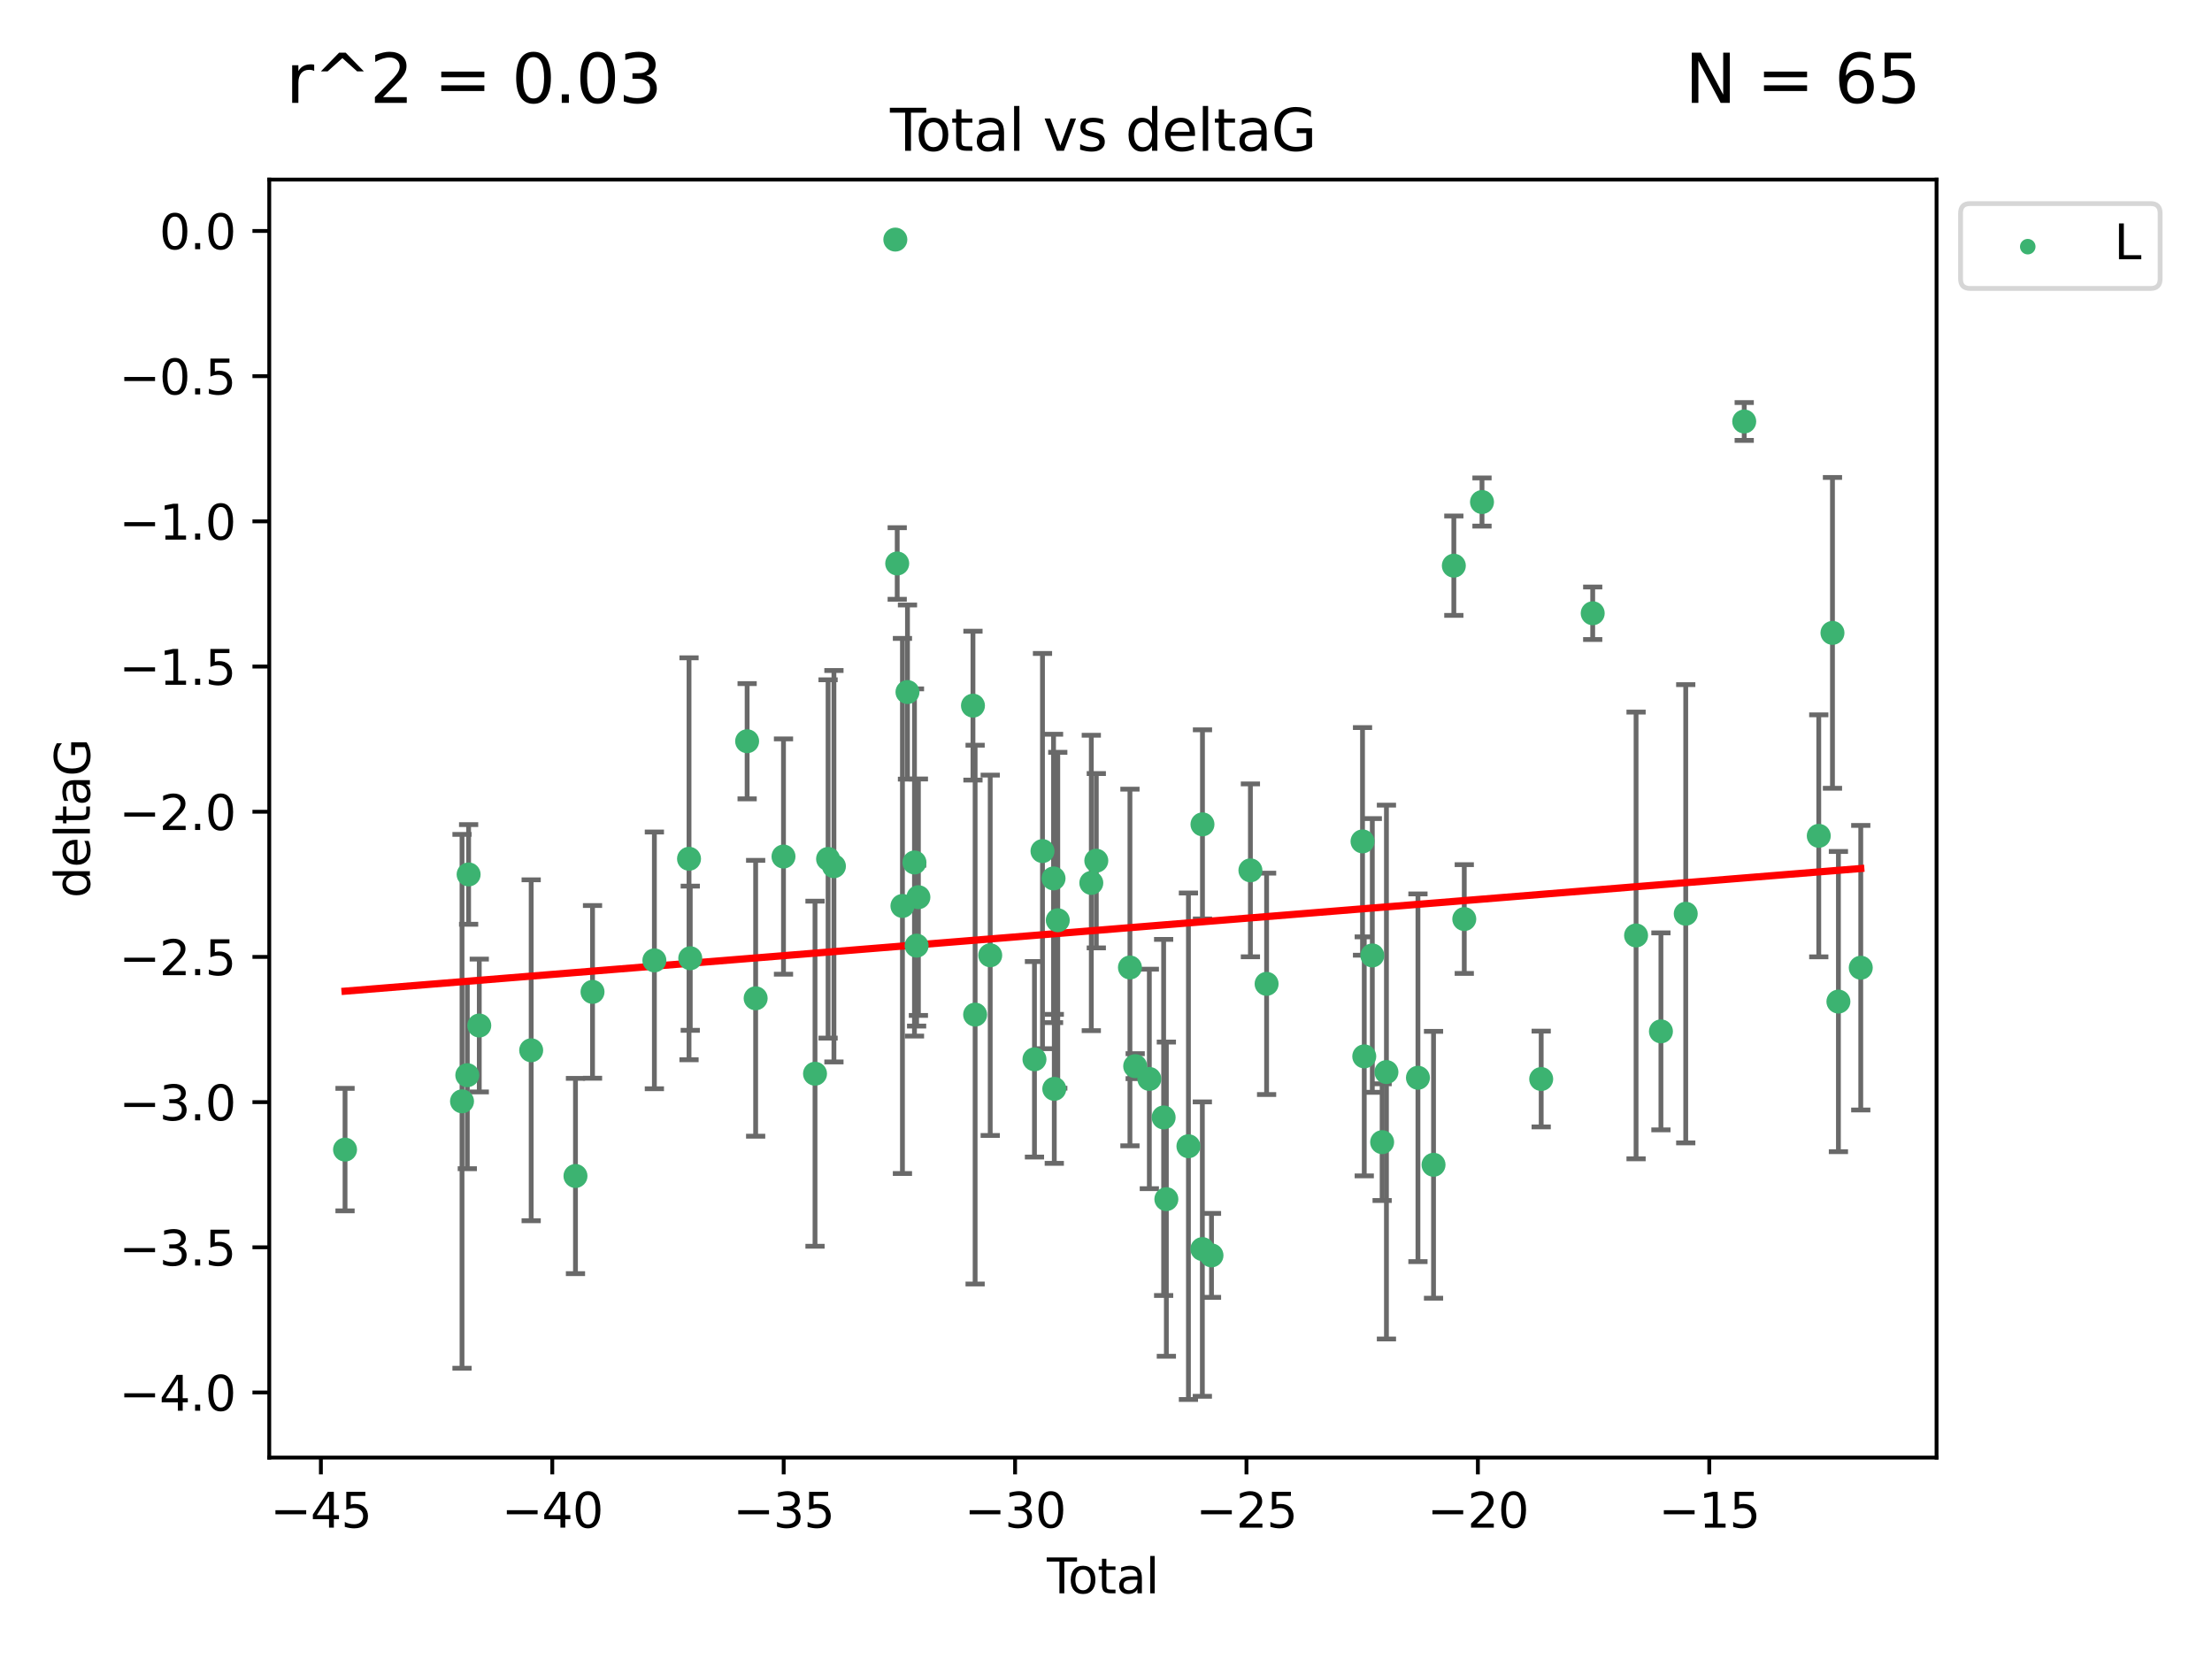 <?xml version="1.0" encoding="utf-8" standalone="no"?>
<!DOCTYPE svg PUBLIC "-//W3C//DTD SVG 1.1//EN"
  "http://www.w3.org/Graphics/SVG/1.1/DTD/svg11.dtd">
<svg xmlns:xlink="http://www.w3.org/1999/xlink" width="460.8pt" height="345.6pt" viewBox="0 0 460.8 345.6" xmlns="http://www.w3.org/2000/svg" version="1.1">
 <defs>
  <style type="text/css">*{stroke-linejoin: round; stroke-linecap: butt}</style>
 </defs>
 <g id="figure_1">
  <g id="patch_1">
   <path d="M 0 345.6 
L 460.8 345.6 
L 460.8 0 
L 0 0 
z
" style="fill: #ffffff"/>
  </g>
  <g id="axes_1">
   <g id="patch_2">
    <path d="M 56.09 303.64 
L 403.42 303.64 
L 403.42 37.411 
L 56.09 37.411 
z
" style="fill: #ffffff"/>
   </g>
   <g id="PathCollection_1">
    <defs>
     <path id="m67e3766a4f" d="M 0 1.118 
C 0.297 1.118 0.581 1 0.791 0.791 
C 1 0.581 1.118 0.297 1.118 0 
C 1.118 -0.297 1 -0.581 0.791 -0.791 
C 0.581 -1 0.297 -1.118 0 -1.118 
C -0.297 -1.118 -0.581 -1 -0.791 -0.791 
C -1 -0.581 -1.118 -0.297 -1.118 0 
C -1.118 0.297 -1 0.581 -0.791 0.791 
C -0.581 1 -0.297 1.118 0 1.118 
z
" style="stroke: #3cb371"/>
    </defs>
    <g clip-path="url(#p643084453b)">
     <use xlink:href="#m67e3766a4f" x="71.878" y="239.484" style="fill: #3cb371; stroke: #3cb371"/>
     <use xlink:href="#m67e3766a4f" x="96.247" y="229.424" style="fill: #3cb371; stroke: #3cb371"/>
     <use xlink:href="#m67e3766a4f" x="97.348" y="223.979" style="fill: #3cb371; stroke: #3cb371"/>
     <use xlink:href="#m67e3766a4f" x="97.622" y="182.16" style="fill: #3cb371; stroke: #3cb371"/>
     <use xlink:href="#m67e3766a4f" x="99.842" y="213.633" style="fill: #3cb371; stroke: #3cb371"/>
     <use xlink:href="#m67e3766a4f" x="110.654" y="218.792" style="fill: #3cb371; stroke: #3cb371"/>
     <use xlink:href="#m67e3766a4f" x="119.882" y="244.981" style="fill: #3cb371; stroke: #3cb371"/>
     <use xlink:href="#m67e3766a4f" x="123.434" y="206.625" style="fill: #3cb371; stroke: #3cb371"/>
     <use xlink:href="#m67e3766a4f" x="136.319" y="200.065" style="fill: #3cb371; stroke: #3cb371"/>
     <use xlink:href="#m67e3766a4f" x="143.536" y="178.9" style="fill: #3cb371; stroke: #3cb371"/>
     <use xlink:href="#m67e3766a4f" x="143.793" y="199.618" style="fill: #3cb371; stroke: #3cb371"/>
     <use xlink:href="#m67e3766a4f" x="155.641" y="154.41" style="fill: #3cb371; stroke: #3cb371"/>
     <use xlink:href="#m67e3766a4f" x="157.416" y="207.962" style="fill: #3cb371; stroke: #3cb371"/>
     <use xlink:href="#m67e3766a4f" x="163.217" y="178.432" style="fill: #3cb371; stroke: #3cb371"/>
     <use xlink:href="#m67e3766a4f" x="169.783" y="223.674" style="fill: #3cb371; stroke: #3cb371"/>
     <use xlink:href="#m67e3766a4f" x="172.504" y="178.935" style="fill: #3cb371; stroke: #3cb371"/>
     <use xlink:href="#m67e3766a4f" x="173.723" y="180.449" style="fill: #3cb371; stroke: #3cb371"/>
     <use xlink:href="#m67e3766a4f" x="186.514" y="49.912" style="fill: #3cb371; stroke: #3cb371"/>
     <use xlink:href="#m67e3766a4f" x="186.906" y="117.385" style="fill: #3cb371; stroke: #3cb371"/>
     <use xlink:href="#m67e3766a4f" x="187.995" y="188.728" style="fill: #3cb371; stroke: #3cb371"/>
     <use xlink:href="#m67e3766a4f" x="189.045" y="144.166" style="fill: #3cb371; stroke: #3cb371"/>
     <use xlink:href="#m67e3766a4f" x="190.502" y="179.668" style="fill: #3cb371; stroke: #3cb371"/>
     <use xlink:href="#m67e3766a4f" x="190.946" y="196.996" style="fill: #3cb371; stroke: #3cb371"/>
     <use xlink:href="#m67e3766a4f" x="191.319" y="186.904" style="fill: #3cb371; stroke: #3cb371"/>
     <use xlink:href="#m67e3766a4f" x="202.686" y="146.998" style="fill: #3cb371; stroke: #3cb371"/>
     <use xlink:href="#m67e3766a4f" x="203.137" y="211.361" style="fill: #3cb371; stroke: #3cb371"/>
     <use xlink:href="#m67e3766a4f" x="206.281" y="199.004" style="fill: #3cb371; stroke: #3cb371"/>
     <use xlink:href="#m67e3766a4f" x="215.498" y="220.671" style="fill: #3cb371; stroke: #3cb371"/>
     <use xlink:href="#m67e3766a4f" x="217.17" y="177.294" style="fill: #3cb371; stroke: #3cb371"/>
     <use xlink:href="#m67e3766a4f" x="219.473" y="182.993" style="fill: #3cb371; stroke: #3cb371"/>
     <use xlink:href="#m67e3766a4f" x="219.627" y="226.828" style="fill: #3cb371; stroke: #3cb371"/>
     <use xlink:href="#m67e3766a4f" x="220.353" y="191.708" style="fill: #3cb371; stroke: #3cb371"/>
     <use xlink:href="#m67e3766a4f" x="227.339" y="183.93" style="fill: #3cb371; stroke: #3cb371"/>
     <use xlink:href="#m67e3766a4f" x="228.38" y="179.302" style="fill: #3cb371; stroke: #3cb371"/>
     <use xlink:href="#m67e3766a4f" x="235.387" y="201.543" style="fill: #3cb371; stroke: #3cb371"/>
     <use xlink:href="#m67e3766a4f" x="236.48" y="222.099" style="fill: #3cb371; stroke: #3cb371"/>
     <use xlink:href="#m67e3766a4f" x="239.428" y="224.762" style="fill: #3cb371; stroke: #3cb371"/>
     <use xlink:href="#m67e3766a4f" x="242.407" y="232.784" style="fill: #3cb371; stroke: #3cb371"/>
     <use xlink:href="#m67e3766a4f" x="242.974" y="249.805" style="fill: #3cb371; stroke: #3cb371"/>
     <use xlink:href="#m67e3766a4f" x="247.572" y="238.783" style="fill: #3cb371; stroke: #3cb371"/>
     <use xlink:href="#m67e3766a4f" x="250.472" y="260.207" style="fill: #3cb371; stroke: #3cb371"/>
     <use xlink:href="#m67e3766a4f" x="250.497" y="171.728" style="fill: #3cb371; stroke: #3cb371"/>
     <use xlink:href="#m67e3766a4f" x="252.377" y="261.519" style="fill: #3cb371; stroke: #3cb371"/>
     <use xlink:href="#m67e3766a4f" x="260.483" y="181.31" style="fill: #3cb371; stroke: #3cb371"/>
     <use xlink:href="#m67e3766a4f" x="263.856" y="204.954" style="fill: #3cb371; stroke: #3cb371"/>
     <use xlink:href="#m67e3766a4f" x="283.838" y="175.276" style="fill: #3cb371; stroke: #3cb371"/>
     <use xlink:href="#m67e3766a4f" x="284.2" y="220.06" style="fill: #3cb371; stroke: #3cb371"/>
     <use xlink:href="#m67e3766a4f" x="285.877" y="199.035" style="fill: #3cb371; stroke: #3cb371"/>
     <use xlink:href="#m67e3766a4f" x="287.924" y="237.931" style="fill: #3cb371; stroke: #3cb371"/>
     <use xlink:href="#m67e3766a4f" x="288.82" y="223.329" style="fill: #3cb371; stroke: #3cb371"/>
     <use xlink:href="#m67e3766a4f" x="295.384" y="224.516" style="fill: #3cb371; stroke: #3cb371"/>
     <use xlink:href="#m67e3766a4f" x="298.631" y="242.644" style="fill: #3cb371; stroke: #3cb371"/>
     <use xlink:href="#m67e3766a4f" x="302.86" y="117.842" style="fill: #3cb371; stroke: #3cb371"/>
     <use xlink:href="#m67e3766a4f" x="305.036" y="191.454" style="fill: #3cb371; stroke: #3cb371"/>
     <use xlink:href="#m67e3766a4f" x="308.728" y="104.582" style="fill: #3cb371; stroke: #3cb371"/>
     <use xlink:href="#m67e3766a4f" x="321.059" y="224.779" style="fill: #3cb371; stroke: #3cb371"/>
     <use xlink:href="#m67e3766a4f" x="331.79" y="127.752" style="fill: #3cb371; stroke: #3cb371"/>
     <use xlink:href="#m67e3766a4f" x="340.824" y="194.872" style="fill: #3cb371; stroke: #3cb371"/>
     <use xlink:href="#m67e3766a4f" x="346.002" y="214.854" style="fill: #3cb371; stroke: #3cb371"/>
     <use xlink:href="#m67e3766a4f" x="351.17" y="190.351" style="fill: #3cb371; stroke: #3cb371"/>
     <use xlink:href="#m67e3766a4f" x="363.353" y="87.801" style="fill: #3cb371; stroke: #3cb371"/>
     <use xlink:href="#m67e3766a4f" x="378.883" y="174.12" style="fill: #3cb371; stroke: #3cb371"/>
     <use xlink:href="#m67e3766a4f" x="381.737" y="131.841" style="fill: #3cb371; stroke: #3cb371"/>
     <use xlink:href="#m67e3766a4f" x="382.976" y="208.647" style="fill: #3cb371; stroke: #3cb371"/>
     <use xlink:href="#m67e3766a4f" x="387.632" y="201.593" style="fill: #3cb371; stroke: #3cb371"/>
    </g>
   </g>
   <g id="matplotlib.axis_1">
    <g id="xtick_1">
     <g id="line2d_1">
      <defs>
       <path id="mce9cad5f31" d="M 0 0 
L 0 3.5 
" style="stroke: #000000; stroke-width: 0.8"/>
      </defs>
      <g>
       <use xlink:href="#mce9cad5f31" x="66.847" y="303.64" style="stroke: #000000; stroke-width: 0.8"/>
      </g>
     </g>
     <g id="text_1">
      <!-- −45 -->
      <g transform="translate(56.295 318.238)scale(0.1 -0.1)">
       <defs>
        <path id="DejaVuSans-2212" d="M 678 2272 
L 4684 2272 
L 4684 1741 
L 678 1741 
L 678 2272 
z
" transform="scale(0.016)"/>
        <path id="DejaVuSans-34" d="M 2419 4116 
L 825 1625 
L 2419 1625 
L 2419 4116 
z
M 2253 4666 
L 3047 4666 
L 3047 1625 
L 3713 1625 
L 3713 1100 
L 3047 1100 
L 3047 0 
L 2419 0 
L 2419 1100 
L 313 1100 
L 313 1709 
L 2253 4666 
z
" transform="scale(0.016)"/>
        <path id="DejaVuSans-35" d="M 691 4666 
L 3169 4666 
L 3169 4134 
L 1269 4134 
L 1269 2991 
Q 1406 3038 1543 3061 
Q 1681 3084 1819 3084 
Q 2600 3084 3056 2656 
Q 3513 2228 3513 1497 
Q 3513 744 3044 326 
Q 2575 -91 1722 -91 
Q 1428 -91 1123 -41 
Q 819 9 494 109 
L 494 744 
Q 775 591 1075 516 
Q 1375 441 1709 441 
Q 2250 441 2565 725 
Q 2881 1009 2881 1497 
Q 2881 1984 2565 2268 
Q 2250 2553 1709 2553 
Q 1456 2553 1204 2497 
Q 953 2441 691 2322 
L 691 4666 
z
" transform="scale(0.016)"/>
       </defs>
       <use xlink:href="#DejaVuSans-2212"/>
       <use xlink:href="#DejaVuSans-34" x="83.789"/>
       <use xlink:href="#DejaVuSans-35" x="147.412"/>
      </g>
     </g>
    </g>
    <g id="xtick_2">
     <g id="line2d_2">
      <g>
       <use xlink:href="#mce9cad5f31" x="115.052" y="303.64" style="stroke: #000000; stroke-width: 0.8"/>
      </g>
     </g>
     <g id="text_2">
      <!-- −40 -->
      <g transform="translate(104.499 318.238)scale(0.1 -0.1)">
       <defs>
        <path id="DejaVuSans-30" d="M 2034 4250 
Q 1547 4250 1301 3770 
Q 1056 3291 1056 2328 
Q 1056 1369 1301 889 
Q 1547 409 2034 409 
Q 2525 409 2770 889 
Q 3016 1369 3016 2328 
Q 3016 3291 2770 3770 
Q 2525 4250 2034 4250 
z
M 2034 4750 
Q 2819 4750 3233 4129 
Q 3647 3509 3647 2328 
Q 3647 1150 3233 529 
Q 2819 -91 2034 -91 
Q 1250 -91 836 529 
Q 422 1150 422 2328 
Q 422 3509 836 4129 
Q 1250 4750 2034 4750 
z
" transform="scale(0.016)"/>
       </defs>
       <use xlink:href="#DejaVuSans-2212"/>
       <use xlink:href="#DejaVuSans-34" x="83.789"/>
       <use xlink:href="#DejaVuSans-30" x="147.412"/>
      </g>
     </g>
    </g>
    <g id="xtick_3">
     <g id="line2d_3">
      <g>
       <use xlink:href="#mce9cad5f31" x="163.256" y="303.64" style="stroke: #000000; stroke-width: 0.8"/>
      </g>
     </g>
     <g id="text_3">
      <!-- −35 -->
      <g transform="translate(152.704 318.238)scale(0.1 -0.1)">
       <defs>
        <path id="DejaVuSans-33" d="M 2597 2516 
Q 3050 2419 3304 2112 
Q 3559 1806 3559 1356 
Q 3559 666 3084 287 
Q 2609 -91 1734 -91 
Q 1441 -91 1130 -33 
Q 819 25 488 141 
L 488 750 
Q 750 597 1062 519 
Q 1375 441 1716 441 
Q 2309 441 2620 675 
Q 2931 909 2931 1356 
Q 2931 1769 2642 2001 
Q 2353 2234 1838 2234 
L 1294 2234 
L 1294 2753 
L 1863 2753 
Q 2328 2753 2575 2939 
Q 2822 3125 2822 3475 
Q 2822 3834 2567 4026 
Q 2313 4219 1838 4219 
Q 1578 4219 1281 4162 
Q 984 4106 628 3988 
L 628 4550 
Q 988 4650 1302 4700 
Q 1616 4750 1894 4750 
Q 2613 4750 3031 4423 
Q 3450 4097 3450 3541 
Q 3450 3153 3228 2886 
Q 3006 2619 2597 2516 
z
" transform="scale(0.016)"/>
       </defs>
       <use xlink:href="#DejaVuSans-2212"/>
       <use xlink:href="#DejaVuSans-33" x="83.789"/>
       <use xlink:href="#DejaVuSans-35" x="147.412"/>
      </g>
     </g>
    </g>
    <g id="xtick_4">
     <g id="line2d_4">
      <g>
       <use xlink:href="#mce9cad5f31" x="211.461" y="303.64" style="stroke: #000000; stroke-width: 0.8"/>
      </g>
     </g>
     <g id="text_4">
      <!-- −30 -->
      <g transform="translate(200.909 318.238)scale(0.1 -0.1)">
       <use xlink:href="#DejaVuSans-2212"/>
       <use xlink:href="#DejaVuSans-33" x="83.789"/>
       <use xlink:href="#DejaVuSans-30" x="147.412"/>
      </g>
     </g>
    </g>
    <g id="xtick_5">
     <g id="line2d_5">
      <g>
       <use xlink:href="#mce9cad5f31" x="259.665" y="303.64" style="stroke: #000000; stroke-width: 0.8"/>
      </g>
     </g>
     <g id="text_5">
      <!-- −25 -->
      <g transform="translate(249.113 318.238)scale(0.1 -0.1)">
       <defs>
        <path id="DejaVuSans-32" d="M 1228 531 
L 3431 531 
L 3431 0 
L 469 0 
L 469 531 
Q 828 903 1448 1529 
Q 2069 2156 2228 2338 
Q 2531 2678 2651 2914 
Q 2772 3150 2772 3378 
Q 2772 3750 2511 3984 
Q 2250 4219 1831 4219 
Q 1534 4219 1204 4116 
Q 875 4013 500 3803 
L 500 4441 
Q 881 4594 1212 4672 
Q 1544 4750 1819 4750 
Q 2544 4750 2975 4387 
Q 3406 4025 3406 3419 
Q 3406 3131 3298 2873 
Q 3191 2616 2906 2266 
Q 2828 2175 2409 1742 
Q 1991 1309 1228 531 
z
" transform="scale(0.016)"/>
       </defs>
       <use xlink:href="#DejaVuSans-2212"/>
       <use xlink:href="#DejaVuSans-32" x="83.789"/>
       <use xlink:href="#DejaVuSans-35" x="147.412"/>
      </g>
     </g>
    </g>
    <g id="xtick_6">
     <g id="line2d_6">
      <g>
       <use xlink:href="#mce9cad5f31" x="307.87" y="303.64" style="stroke: #000000; stroke-width: 0.8"/>
      </g>
     </g>
     <g id="text_6">
      <!-- −20 -->
      <g transform="translate(297.318 318.238)scale(0.1 -0.1)">
       <use xlink:href="#DejaVuSans-2212"/>
       <use xlink:href="#DejaVuSans-32" x="83.789"/>
       <use xlink:href="#DejaVuSans-30" x="147.412"/>
      </g>
     </g>
    </g>
    <g id="xtick_7">
     <g id="line2d_7">
      <g>
       <use xlink:href="#mce9cad5f31" x="356.075" y="303.64" style="stroke: #000000; stroke-width: 0.8"/>
      </g>
     </g>
     <g id="text_7">
      <!-- −15 -->
      <g transform="translate(345.522 318.238)scale(0.1 -0.1)">
       <defs>
        <path id="DejaVuSans-31" d="M 794 531 
L 1825 531 
L 1825 4091 
L 703 3866 
L 703 4441 
L 1819 4666 
L 2450 4666 
L 2450 531 
L 3481 531 
L 3481 0 
L 794 0 
L 794 531 
z
" transform="scale(0.016)"/>
       </defs>
       <use xlink:href="#DejaVuSans-2212"/>
       <use xlink:href="#DejaVuSans-31" x="83.789"/>
       <use xlink:href="#DejaVuSans-35" x="147.412"/>
      </g>
     </g>
    </g>
    <g id="text_8">
     <!-- Total -->
     <g transform="translate(218.078 331.917)scale(0.1 -0.1)">
      <defs>
       <path id="DejaVuSans-54" d="M -19 4666 
L 3928 4666 
L 3928 4134 
L 2272 4134 
L 2272 0 
L 1638 0 
L 1638 4134 
L -19 4134 
L -19 4666 
z
" transform="scale(0.016)"/>
       <path id="DejaVuSans-6f" d="M 1959 3097 
Q 1497 3097 1228 2736 
Q 959 2375 959 1747 
Q 959 1119 1226 758 
Q 1494 397 1959 397 
Q 2419 397 2687 759 
Q 2956 1122 2956 1747 
Q 2956 2369 2687 2733 
Q 2419 3097 1959 3097 
z
M 1959 3584 
Q 2709 3584 3137 3096 
Q 3566 2609 3566 1747 
Q 3566 888 3137 398 
Q 2709 -91 1959 -91 
Q 1206 -91 779 398 
Q 353 888 353 1747 
Q 353 2609 779 3096 
Q 1206 3584 1959 3584 
z
" transform="scale(0.016)"/>
       <path id="DejaVuSans-74" d="M 1172 4494 
L 1172 3500 
L 2356 3500 
L 2356 3053 
L 1172 3053 
L 1172 1153 
Q 1172 725 1289 603 
Q 1406 481 1766 481 
L 2356 481 
L 2356 0 
L 1766 0 
Q 1100 0 847 248 
Q 594 497 594 1153 
L 594 3053 
L 172 3053 
L 172 3500 
L 594 3500 
L 594 4494 
L 1172 4494 
z
" transform="scale(0.016)"/>
       <path id="DejaVuSans-61" d="M 2194 1759 
Q 1497 1759 1228 1600 
Q 959 1441 959 1056 
Q 959 750 1161 570 
Q 1363 391 1709 391 
Q 2188 391 2477 730 
Q 2766 1069 2766 1631 
L 2766 1759 
L 2194 1759 
z
M 3341 1997 
L 3341 0 
L 2766 0 
L 2766 531 
Q 2569 213 2275 61 
Q 1981 -91 1556 -91 
Q 1019 -91 701 211 
Q 384 513 384 1019 
Q 384 1609 779 1909 
Q 1175 2209 1959 2209 
L 2766 2209 
L 2766 2266 
Q 2766 2663 2505 2880 
Q 2244 3097 1772 3097 
Q 1472 3097 1187 3025 
Q 903 2953 641 2809 
L 641 3341 
Q 956 3463 1253 3523 
Q 1550 3584 1831 3584 
Q 2591 3584 2966 3190 
Q 3341 2797 3341 1997 
z
" transform="scale(0.016)"/>
       <path id="DejaVuSans-6c" d="M 603 4863 
L 1178 4863 
L 1178 0 
L 603 0 
L 603 4863 
z
" transform="scale(0.016)"/>
      </defs>
      <use xlink:href="#DejaVuSans-54"/>
      <use xlink:href="#DejaVuSans-6f" x="44.084"/>
      <use xlink:href="#DejaVuSans-74" x="105.266"/>
      <use xlink:href="#DejaVuSans-61" x="144.475"/>
      <use xlink:href="#DejaVuSans-6c" x="205.754"/>
     </g>
    </g>
   </g>
   <g id="matplotlib.axis_2">
    <g id="ytick_1">
     <g id="line2d_8">
      <defs>
       <path id="mab9d60146d" d="M 0 0 
L -3.5 0 
" style="stroke: #000000; stroke-width: 0.8"/>
      </defs>
      <g>
       <use xlink:href="#mab9d60146d" x="56.09" y="290.081" style="stroke: #000000; stroke-width: 0.8"/>
      </g>
     </g>
     <g id="text_9">
      <!-- −4.0 -->
      <g transform="translate(24.807 293.88)scale(0.1 -0.1)">
       <defs>
        <path id="DejaVuSans-2e" d="M 684 794 
L 1344 794 
L 1344 0 
L 684 0 
L 684 794 
z
" transform="scale(0.016)"/>
       </defs>
       <use xlink:href="#DejaVuSans-2212"/>
       <use xlink:href="#DejaVuSans-34" x="83.789"/>
       <use xlink:href="#DejaVuSans-2e" x="147.412"/>
       <use xlink:href="#DejaVuSans-30" x="179.199"/>
      </g>
     </g>
    </g>
    <g id="ytick_2">
     <g id="line2d_9">
      <g>
       <use xlink:href="#mab9d60146d" x="56.09" y="259.836" style="stroke: #000000; stroke-width: 0.8"/>
      </g>
     </g>
     <g id="text_10">
      <!-- −3.5 -->
      <g transform="translate(24.807 263.635)scale(0.1 -0.1)">
       <use xlink:href="#DejaVuSans-2212"/>
       <use xlink:href="#DejaVuSans-33" x="83.789"/>
       <use xlink:href="#DejaVuSans-2e" x="147.412"/>
       <use xlink:href="#DejaVuSans-35" x="179.199"/>
      </g>
     </g>
    </g>
    <g id="ytick_3">
     <g id="line2d_10">
      <g>
       <use xlink:href="#mab9d60146d" x="56.09" y="229.59" style="stroke: #000000; stroke-width: 0.8"/>
      </g>
     </g>
     <g id="text_11">
      <!-- −3.0 -->
      <g transform="translate(24.807 233.389)scale(0.1 -0.1)">
       <use xlink:href="#DejaVuSans-2212"/>
       <use xlink:href="#DejaVuSans-33" x="83.789"/>
       <use xlink:href="#DejaVuSans-2e" x="147.412"/>
       <use xlink:href="#DejaVuSans-30" x="179.199"/>
      </g>
     </g>
    </g>
    <g id="ytick_4">
     <g id="line2d_11">
      <g>
       <use xlink:href="#mab9d60146d" x="56.09" y="199.345" style="stroke: #000000; stroke-width: 0.8"/>
      </g>
     </g>
     <g id="text_12">
      <!-- −2.5 -->
      <g transform="translate(24.807 203.144)scale(0.1 -0.1)">
       <use xlink:href="#DejaVuSans-2212"/>
       <use xlink:href="#DejaVuSans-32" x="83.789"/>
       <use xlink:href="#DejaVuSans-2e" x="147.412"/>
       <use xlink:href="#DejaVuSans-35" x="179.199"/>
      </g>
     </g>
    </g>
    <g id="ytick_5">
     <g id="line2d_12">
      <g>
       <use xlink:href="#mab9d60146d" x="56.09" y="169.099" style="stroke: #000000; stroke-width: 0.8"/>
      </g>
     </g>
     <g id="text_13">
      <!-- −2.0 -->
      <g transform="translate(24.807 172.899)scale(0.1 -0.1)">
       <use xlink:href="#DejaVuSans-2212"/>
       <use xlink:href="#DejaVuSans-32" x="83.789"/>
       <use xlink:href="#DejaVuSans-2e" x="147.412"/>
       <use xlink:href="#DejaVuSans-30" x="179.199"/>
      </g>
     </g>
    </g>
    <g id="ytick_6">
     <g id="line2d_13">
      <g>
       <use xlink:href="#mab9d60146d" x="56.09" y="138.854" style="stroke: #000000; stroke-width: 0.8"/>
      </g>
     </g>
     <g id="text_14">
      <!-- −1.5 -->
      <g transform="translate(24.807 142.653)scale(0.1 -0.1)">
       <use xlink:href="#DejaVuSans-2212"/>
       <use xlink:href="#DejaVuSans-31" x="83.789"/>
       <use xlink:href="#DejaVuSans-2e" x="147.412"/>
       <use xlink:href="#DejaVuSans-35" x="179.199"/>
      </g>
     </g>
    </g>
    <g id="ytick_7">
     <g id="line2d_14">
      <g>
       <use xlink:href="#mab9d60146d" x="56.09" y="108.608" style="stroke: #000000; stroke-width: 0.8"/>
      </g>
     </g>
     <g id="text_15">
      <!-- −1.0 -->
      <g transform="translate(24.807 112.408)scale(0.1 -0.1)">
       <use xlink:href="#DejaVuSans-2212"/>
       <use xlink:href="#DejaVuSans-31" x="83.789"/>
       <use xlink:href="#DejaVuSans-2e" x="147.412"/>
       <use xlink:href="#DejaVuSans-30" x="179.199"/>
      </g>
     </g>
    </g>
    <g id="ytick_8">
     <g id="line2d_15">
      <g>
       <use xlink:href="#mab9d60146d" x="56.09" y="78.363" style="stroke: #000000; stroke-width: 0.8"/>
      </g>
     </g>
     <g id="text_16">
      <!-- −0.5 -->
      <g transform="translate(24.807 82.162)scale(0.1 -0.1)">
       <use xlink:href="#DejaVuSans-2212"/>
       <use xlink:href="#DejaVuSans-30" x="83.789"/>
       <use xlink:href="#DejaVuSans-2e" x="147.412"/>
       <use xlink:href="#DejaVuSans-35" x="179.199"/>
      </g>
     </g>
    </g>
    <g id="ytick_9">
     <g id="line2d_16">
      <g>
       <use xlink:href="#mab9d60146d" x="56.09" y="48.117" style="stroke: #000000; stroke-width: 0.8"/>
      </g>
     </g>
     <g id="text_17">
      <!-- 0.0 -->
      <g transform="translate(33.187 51.917)scale(0.1 -0.1)">
       <use xlink:href="#DejaVuSans-30"/>
       <use xlink:href="#DejaVuSans-2e" x="63.623"/>
       <use xlink:href="#DejaVuSans-30" x="95.41"/>
      </g>
     </g>
    </g>
    <g id="text_18">
     <!-- deltaG -->
     <g transform="translate(18.727 187.064)rotate(-90)scale(0.1 -0.1)">
      <defs>
       <path id="DejaVuSans-64" d="M 2906 2969 
L 2906 4863 
L 3481 4863 
L 3481 0 
L 2906 0 
L 2906 525 
Q 2725 213 2448 61 
Q 2172 -91 1784 -91 
Q 1150 -91 751 415 
Q 353 922 353 1747 
Q 353 2572 751 3078 
Q 1150 3584 1784 3584 
Q 2172 3584 2448 3432 
Q 2725 3281 2906 2969 
z
M 947 1747 
Q 947 1113 1208 752 
Q 1469 391 1925 391 
Q 2381 391 2643 752 
Q 2906 1113 2906 1747 
Q 2906 2381 2643 2742 
Q 2381 3103 1925 3103 
Q 1469 3103 1208 2742 
Q 947 2381 947 1747 
z
" transform="scale(0.016)"/>
       <path id="DejaVuSans-65" d="M 3597 1894 
L 3597 1613 
L 953 1613 
Q 991 1019 1311 708 
Q 1631 397 2203 397 
Q 2534 397 2845 478 
Q 3156 559 3463 722 
L 3463 178 
Q 3153 47 2828 -22 
Q 2503 -91 2169 -91 
Q 1331 -91 842 396 
Q 353 884 353 1716 
Q 353 2575 817 3079 
Q 1281 3584 2069 3584 
Q 2775 3584 3186 3129 
Q 3597 2675 3597 1894 
z
M 3022 2063 
Q 3016 2534 2758 2815 
Q 2500 3097 2075 3097 
Q 1594 3097 1305 2825 
Q 1016 2553 972 2059 
L 3022 2063 
z
" transform="scale(0.016)"/>
       <path id="DejaVuSans-47" d="M 3809 666 
L 3809 1919 
L 2778 1919 
L 2778 2438 
L 4434 2438 
L 4434 434 
Q 4069 175 3628 42 
Q 3188 -91 2688 -91 
Q 1594 -91 976 548 
Q 359 1188 359 2328 
Q 359 3472 976 4111 
Q 1594 4750 2688 4750 
Q 3144 4750 3555 4637 
Q 3966 4525 4313 4306 
L 4313 3634 
Q 3963 3931 3569 4081 
Q 3175 4231 2741 4231 
Q 1884 4231 1454 3753 
Q 1025 3275 1025 2328 
Q 1025 1384 1454 906 
Q 1884 428 2741 428 
Q 3075 428 3337 486 
Q 3600 544 3809 666 
z
" transform="scale(0.016)"/>
      </defs>
      <use xlink:href="#DejaVuSans-64"/>
      <use xlink:href="#DejaVuSans-65" x="63.477"/>
      <use xlink:href="#DejaVuSans-6c" x="125"/>
      <use xlink:href="#DejaVuSans-74" x="152.783"/>
      <use xlink:href="#DejaVuSans-61" x="191.992"/>
      <use xlink:href="#DejaVuSans-47" x="253.271"/>
     </g>
    </g>
   </g>
   <g id="LineCollection_1">
    <path d="M 71.878 252.241 
L 71.878 226.727 
" clip-path="url(#p643084453b)" style="fill: none; stroke: #696969"/>
    <path d="M 96.247 285.027 
L 96.247 173.821 
" clip-path="url(#p643084453b)" style="fill: none; stroke: #696969"/>
    <path d="M 97.348 243.463 
L 97.348 204.494 
" clip-path="url(#p643084453b)" style="fill: none; stroke: #696969"/>
    <path d="M 97.622 192.542 
L 97.622 171.777 
" clip-path="url(#p643084453b)" style="fill: none; stroke: #696969"/>
    <path d="M 99.842 227.466 
L 99.842 199.799 
" clip-path="url(#p643084453b)" style="fill: none; stroke: #696969"/>
    <path d="M 110.654 254.301 
L 110.654 183.284 
" clip-path="url(#p643084453b)" style="fill: none; stroke: #696969"/>
    <path d="M 119.882 265.324 
L 119.882 224.639 
" clip-path="url(#p643084453b)" style="fill: none; stroke: #696969"/>
    <path d="M 123.434 224.613 
L 123.434 188.637 
" clip-path="url(#p643084453b)" style="fill: none; stroke: #696969"/>
    <path d="M 136.319 226.809 
L 136.319 173.321 
" clip-path="url(#p643084453b)" style="fill: none; stroke: #696969"/>
    <path d="M 143.536 220.764 
L 143.536 137.037 
" clip-path="url(#p643084453b)" style="fill: none; stroke: #696969"/>
    <path d="M 143.793 214.635 
L 143.793 184.6 
" clip-path="url(#p643084453b)" style="fill: none; stroke: #696969"/>
    <path d="M 155.641 166.416 
L 155.641 142.405 
" clip-path="url(#p643084453b)" style="fill: none; stroke: #696969"/>
    <path d="M 157.416 236.693 
L 157.416 179.23 
" clip-path="url(#p643084453b)" style="fill: none; stroke: #696969"/>
    <path d="M 163.217 202.941 
L 163.217 153.922 
" clip-path="url(#p643084453b)" style="fill: none; stroke: #696969"/>
    <path d="M 169.783 259.616 
L 169.783 187.733 
" clip-path="url(#p643084453b)" style="fill: none; stroke: #696969"/>
    <path d="M 172.504 216.256 
L 172.504 141.614 
" clip-path="url(#p643084453b)" style="fill: none; stroke: #696969"/>
    <path d="M 173.723 221.22 
L 173.723 139.678 
" clip-path="url(#p643084453b)" style="fill: none; stroke: #696969"/>
    <path d="M 186.514 50.312 
L 186.514 49.513 
" clip-path="url(#p643084453b)" style="fill: none; stroke: #696969"/>
    <path d="M 186.906 124.843 
L 186.906 109.928 
" clip-path="url(#p643084453b)" style="fill: none; stroke: #696969"/>
    <path d="M 187.995 244.464 
L 187.995 132.992 
" clip-path="url(#p643084453b)" style="fill: none; stroke: #696969"/>
    <path d="M 189.045 162.304 
L 189.045 126.028 
" clip-path="url(#p643084453b)" style="fill: none; stroke: #696969"/>
    <path d="M 190.502 215.831 
L 190.502 143.504 
" clip-path="url(#p643084453b)" style="fill: none; stroke: #696969"/>
    <path d="M 190.946 213.749 
L 190.946 180.244 
" clip-path="url(#p643084453b)" style="fill: none; stroke: #696969"/>
    <path d="M 191.319 211.535 
L 191.319 162.274 
" clip-path="url(#p643084453b)" style="fill: none; stroke: #696969"/>
    <path d="M 202.686 162.504 
L 202.686 131.492 
" clip-path="url(#p643084453b)" style="fill: none; stroke: #696969"/>
    <path d="M 203.137 267.48 
L 203.137 155.242 
" clip-path="url(#p643084453b)" style="fill: none; stroke: #696969"/>
    <path d="M 206.281 236.536 
L 206.281 161.472 
" clip-path="url(#p643084453b)" style="fill: none; stroke: #696969"/>
    <path d="M 215.498 241.037 
L 215.498 200.305 
" clip-path="url(#p643084453b)" style="fill: none; stroke: #696969"/>
    <path d="M 217.17 218.463 
L 217.17 136.125 
" clip-path="url(#p643084453b)" style="fill: none; stroke: #696969"/>
    <path d="M 219.473 213.033 
L 219.473 152.953 
" clip-path="url(#p643084453b)" style="fill: none; stroke: #696969"/>
    <path d="M 219.627 242.342 
L 219.627 211.313 
" clip-path="url(#p643084453b)" style="fill: none; stroke: #696969"/>
    <path d="M 220.353 226.694 
L 220.353 156.723 
" clip-path="url(#p643084453b)" style="fill: none; stroke: #696969"/>
    <path d="M 227.339 214.698 
L 227.339 153.162 
" clip-path="url(#p643084453b)" style="fill: none; stroke: #696969"/>
    <path d="M 228.38 197.46 
L 228.38 161.144 
" clip-path="url(#p643084453b)" style="fill: none; stroke: #696969"/>
    <path d="M 235.387 238.695 
L 235.387 164.391 
" clip-path="url(#p643084453b)" style="fill: none; stroke: #696969"/>
    <path d="M 236.48 224.698 
L 236.48 219.501 
" clip-path="url(#p643084453b)" style="fill: none; stroke: #696969"/>
    <path d="M 239.428 247.624 
L 239.428 201.901 
" clip-path="url(#p643084453b)" style="fill: none; stroke: #696969"/>
    <path d="M 242.407 269.871 
L 242.407 195.696 
" clip-path="url(#p643084453b)" style="fill: none; stroke: #696969"/>
    <path d="M 242.974 282.53 
L 242.974 217.08 
" clip-path="url(#p643084453b)" style="fill: none; stroke: #696969"/>
    <path d="M 247.572 291.539 
L 247.572 186.028 
" clip-path="url(#p643084453b)" style="fill: none; stroke: #696969"/>
    <path d="M 250.472 290.871 
L 250.472 229.543 
" clip-path="url(#p643084453b)" style="fill: none; stroke: #696969"/>
    <path d="M 250.497 191.426 
L 250.497 152.031 
" clip-path="url(#p643084453b)" style="fill: none; stroke: #696969"/>
    <path d="M 252.377 270.263 
L 252.377 252.776 
" clip-path="url(#p643084453b)" style="fill: none; stroke: #696969"/>
    <path d="M 260.483 199.319 
L 260.483 163.301 
" clip-path="url(#p643084453b)" style="fill: none; stroke: #696969"/>
    <path d="M 263.856 228.014 
L 263.856 181.893 
" clip-path="url(#p643084453b)" style="fill: none; stroke: #696969"/>
    <path d="M 283.838 198.987 
L 283.838 151.565 
" clip-path="url(#p643084453b)" style="fill: none; stroke: #696969"/>
    <path d="M 284.2 244.956 
L 284.2 195.165 
" clip-path="url(#p643084453b)" style="fill: none; stroke: #696969"/>
    <path d="M 285.877 227.547 
L 285.877 170.524 
" clip-path="url(#p643084453b)" style="fill: none; stroke: #696969"/>
    <path d="M 287.924 250.086 
L 287.924 225.777 
" clip-path="url(#p643084453b)" style="fill: none; stroke: #696969"/>
    <path d="M 288.82 278.929 
L 288.82 167.728 
" clip-path="url(#p643084453b)" style="fill: none; stroke: #696969"/>
    <path d="M 295.384 262.816 
L 295.384 186.215 
" clip-path="url(#p643084453b)" style="fill: none; stroke: #696969"/>
    <path d="M 298.631 270.442 
L 298.631 214.847 
" clip-path="url(#p643084453b)" style="fill: none; stroke: #696969"/>
    <path d="M 302.86 128.198 
L 302.86 107.487 
" clip-path="url(#p643084453b)" style="fill: none; stroke: #696969"/>
    <path d="M 305.036 202.781 
L 305.036 180.126 
" clip-path="url(#p643084453b)" style="fill: none; stroke: #696969"/>
    <path d="M 308.728 109.597 
L 308.728 99.567 
" clip-path="url(#p643084453b)" style="fill: none; stroke: #696969"/>
    <path d="M 321.059 234.753 
L 321.059 214.804 
" clip-path="url(#p643084453b)" style="fill: none; stroke: #696969"/>
    <path d="M 331.79 133.223 
L 331.79 122.281 
" clip-path="url(#p643084453b)" style="fill: none; stroke: #696969"/>
    <path d="M 340.824 241.405 
L 340.824 148.339 
" clip-path="url(#p643084453b)" style="fill: none; stroke: #696969"/>
    <path d="M 346.002 235.371 
L 346.002 194.336 
" clip-path="url(#p643084453b)" style="fill: none; stroke: #696969"/>
    <path d="M 351.17 238.085 
L 351.17 142.617 
" clip-path="url(#p643084453b)" style="fill: none; stroke: #696969"/>
    <path d="M 363.353 91.743 
L 363.353 83.86 
" clip-path="url(#p643084453b)" style="fill: none; stroke: #696969"/>
    <path d="M 378.883 199.33 
L 378.883 148.909 
" clip-path="url(#p643084453b)" style="fill: none; stroke: #696969"/>
    <path d="M 381.737 164.215 
L 381.737 99.466 
" clip-path="url(#p643084453b)" style="fill: none; stroke: #696969"/>
    <path d="M 382.976 239.917 
L 382.976 177.378 
" clip-path="url(#p643084453b)" style="fill: none; stroke: #696969"/>
    <path d="M 387.632 231.232 
L 387.632 171.954 
" clip-path="url(#p643084453b)" style="fill: none; stroke: #696969"/>
   </g>
   <g id="line2d_17">
    <defs>
     <path id="mec67b09a8a" d="M 2 0 
L -2 -0 
" style="stroke: #696969"/>
    </defs>
    <g clip-path="url(#p643084453b)">
     <use xlink:href="#mec67b09a8a" x="71.878" y="252.241" style="fill: #696969; stroke: #696969"/>
     <use xlink:href="#mec67b09a8a" x="96.247" y="285.027" style="fill: #696969; stroke: #696969"/>
     <use xlink:href="#mec67b09a8a" x="97.348" y="243.463" style="fill: #696969; stroke: #696969"/>
     <use xlink:href="#mec67b09a8a" x="97.622" y="192.542" style="fill: #696969; stroke: #696969"/>
     <use xlink:href="#mec67b09a8a" x="99.842" y="227.466" style="fill: #696969; stroke: #696969"/>
     <use xlink:href="#mec67b09a8a" x="110.654" y="254.301" style="fill: #696969; stroke: #696969"/>
     <use xlink:href="#mec67b09a8a" x="119.882" y="265.324" style="fill: #696969; stroke: #696969"/>
     <use xlink:href="#mec67b09a8a" x="123.434" y="224.613" style="fill: #696969; stroke: #696969"/>
     <use xlink:href="#mec67b09a8a" x="136.319" y="226.809" style="fill: #696969; stroke: #696969"/>
     <use xlink:href="#mec67b09a8a" x="143.536" y="220.764" style="fill: #696969; stroke: #696969"/>
     <use xlink:href="#mec67b09a8a" x="143.793" y="214.635" style="fill: #696969; stroke: #696969"/>
     <use xlink:href="#mec67b09a8a" x="155.641" y="166.416" style="fill: #696969; stroke: #696969"/>
     <use xlink:href="#mec67b09a8a" x="157.416" y="236.693" style="fill: #696969; stroke: #696969"/>
     <use xlink:href="#mec67b09a8a" x="163.217" y="202.941" style="fill: #696969; stroke: #696969"/>
     <use xlink:href="#mec67b09a8a" x="169.783" y="259.616" style="fill: #696969; stroke: #696969"/>
     <use xlink:href="#mec67b09a8a" x="172.504" y="216.256" style="fill: #696969; stroke: #696969"/>
     <use xlink:href="#mec67b09a8a" x="173.723" y="221.22" style="fill: #696969; stroke: #696969"/>
     <use xlink:href="#mec67b09a8a" x="186.514" y="50.312" style="fill: #696969; stroke: #696969"/>
     <use xlink:href="#mec67b09a8a" x="186.906" y="124.843" style="fill: #696969; stroke: #696969"/>
     <use xlink:href="#mec67b09a8a" x="187.995" y="244.464" style="fill: #696969; stroke: #696969"/>
     <use xlink:href="#mec67b09a8a" x="189.045" y="162.304" style="fill: #696969; stroke: #696969"/>
     <use xlink:href="#mec67b09a8a" x="190.502" y="215.831" style="fill: #696969; stroke: #696969"/>
     <use xlink:href="#mec67b09a8a" x="190.946" y="213.749" style="fill: #696969; stroke: #696969"/>
     <use xlink:href="#mec67b09a8a" x="191.319" y="211.535" style="fill: #696969; stroke: #696969"/>
     <use xlink:href="#mec67b09a8a" x="202.686" y="162.504" style="fill: #696969; stroke: #696969"/>
     <use xlink:href="#mec67b09a8a" x="203.137" y="267.48" style="fill: #696969; stroke: #696969"/>
     <use xlink:href="#mec67b09a8a" x="206.281" y="236.536" style="fill: #696969; stroke: #696969"/>
     <use xlink:href="#mec67b09a8a" x="215.498" y="241.037" style="fill: #696969; stroke: #696969"/>
     <use xlink:href="#mec67b09a8a" x="217.17" y="218.463" style="fill: #696969; stroke: #696969"/>
     <use xlink:href="#mec67b09a8a" x="219.473" y="213.033" style="fill: #696969; stroke: #696969"/>
     <use xlink:href="#mec67b09a8a" x="219.627" y="242.342" style="fill: #696969; stroke: #696969"/>
     <use xlink:href="#mec67b09a8a" x="220.353" y="226.694" style="fill: #696969; stroke: #696969"/>
     <use xlink:href="#mec67b09a8a" x="227.339" y="214.698" style="fill: #696969; stroke: #696969"/>
     <use xlink:href="#mec67b09a8a" x="228.38" y="197.46" style="fill: #696969; stroke: #696969"/>
     <use xlink:href="#mec67b09a8a" x="235.387" y="238.695" style="fill: #696969; stroke: #696969"/>
     <use xlink:href="#mec67b09a8a" x="236.48" y="224.698" style="fill: #696969; stroke: #696969"/>
     <use xlink:href="#mec67b09a8a" x="239.428" y="247.624" style="fill: #696969; stroke: #696969"/>
     <use xlink:href="#mec67b09a8a" x="242.407" y="269.871" style="fill: #696969; stroke: #696969"/>
     <use xlink:href="#mec67b09a8a" x="242.974" y="282.53" style="fill: #696969; stroke: #696969"/>
     <use xlink:href="#mec67b09a8a" x="247.572" y="291.539" style="fill: #696969; stroke: #696969"/>
     <use xlink:href="#mec67b09a8a" x="250.472" y="290.871" style="fill: #696969; stroke: #696969"/>
     <use xlink:href="#mec67b09a8a" x="250.497" y="191.426" style="fill: #696969; stroke: #696969"/>
     <use xlink:href="#mec67b09a8a" x="252.377" y="270.263" style="fill: #696969; stroke: #696969"/>
     <use xlink:href="#mec67b09a8a" x="260.483" y="199.319" style="fill: #696969; stroke: #696969"/>
     <use xlink:href="#mec67b09a8a" x="263.856" y="228.014" style="fill: #696969; stroke: #696969"/>
     <use xlink:href="#mec67b09a8a" x="283.838" y="198.987" style="fill: #696969; stroke: #696969"/>
     <use xlink:href="#mec67b09a8a" x="284.2" y="244.956" style="fill: #696969; stroke: #696969"/>
     <use xlink:href="#mec67b09a8a" x="285.877" y="227.547" style="fill: #696969; stroke: #696969"/>
     <use xlink:href="#mec67b09a8a" x="287.924" y="250.086" style="fill: #696969; stroke: #696969"/>
     <use xlink:href="#mec67b09a8a" x="288.82" y="278.929" style="fill: #696969; stroke: #696969"/>
     <use xlink:href="#mec67b09a8a" x="295.384" y="262.816" style="fill: #696969; stroke: #696969"/>
     <use xlink:href="#mec67b09a8a" x="298.631" y="270.442" style="fill: #696969; stroke: #696969"/>
     <use xlink:href="#mec67b09a8a" x="302.86" y="128.198" style="fill: #696969; stroke: #696969"/>
     <use xlink:href="#mec67b09a8a" x="305.036" y="202.781" style="fill: #696969; stroke: #696969"/>
     <use xlink:href="#mec67b09a8a" x="308.728" y="109.597" style="fill: #696969; stroke: #696969"/>
     <use xlink:href="#mec67b09a8a" x="321.059" y="234.753" style="fill: #696969; stroke: #696969"/>
     <use xlink:href="#mec67b09a8a" x="331.79" y="133.223" style="fill: #696969; stroke: #696969"/>
     <use xlink:href="#mec67b09a8a" x="340.824" y="241.405" style="fill: #696969; stroke: #696969"/>
     <use xlink:href="#mec67b09a8a" x="346.002" y="235.371" style="fill: #696969; stroke: #696969"/>
     <use xlink:href="#mec67b09a8a" x="351.17" y="238.085" style="fill: #696969; stroke: #696969"/>
     <use xlink:href="#mec67b09a8a" x="363.353" y="91.743" style="fill: #696969; stroke: #696969"/>
     <use xlink:href="#mec67b09a8a" x="378.883" y="199.33" style="fill: #696969; stroke: #696969"/>
     <use xlink:href="#mec67b09a8a" x="381.737" y="164.215" style="fill: #696969; stroke: #696969"/>
     <use xlink:href="#mec67b09a8a" x="382.976" y="239.917" style="fill: #696969; stroke: #696969"/>
     <use xlink:href="#mec67b09a8a" x="387.632" y="231.232" style="fill: #696969; stroke: #696969"/>
    </g>
   </g>
   <g id="line2d_18">
    <g clip-path="url(#p643084453b)">
     <use xlink:href="#mec67b09a8a" x="71.878" y="226.727" style="fill: #696969; stroke: #696969"/>
     <use xlink:href="#mec67b09a8a" x="96.247" y="173.821" style="fill: #696969; stroke: #696969"/>
     <use xlink:href="#mec67b09a8a" x="97.348" y="204.494" style="fill: #696969; stroke: #696969"/>
     <use xlink:href="#mec67b09a8a" x="97.622" y="171.777" style="fill: #696969; stroke: #696969"/>
     <use xlink:href="#mec67b09a8a" x="99.842" y="199.799" style="fill: #696969; stroke: #696969"/>
     <use xlink:href="#mec67b09a8a" x="110.654" y="183.284" style="fill: #696969; stroke: #696969"/>
     <use xlink:href="#mec67b09a8a" x="119.882" y="224.639" style="fill: #696969; stroke: #696969"/>
     <use xlink:href="#mec67b09a8a" x="123.434" y="188.637" style="fill: #696969; stroke: #696969"/>
     <use xlink:href="#mec67b09a8a" x="136.319" y="173.321" style="fill: #696969; stroke: #696969"/>
     <use xlink:href="#mec67b09a8a" x="143.536" y="137.037" style="fill: #696969; stroke: #696969"/>
     <use xlink:href="#mec67b09a8a" x="143.793" y="184.6" style="fill: #696969; stroke: #696969"/>
     <use xlink:href="#mec67b09a8a" x="155.641" y="142.405" style="fill: #696969; stroke: #696969"/>
     <use xlink:href="#mec67b09a8a" x="157.416" y="179.23" style="fill: #696969; stroke: #696969"/>
     <use xlink:href="#mec67b09a8a" x="163.217" y="153.922" style="fill: #696969; stroke: #696969"/>
     <use xlink:href="#mec67b09a8a" x="169.783" y="187.733" style="fill: #696969; stroke: #696969"/>
     <use xlink:href="#mec67b09a8a" x="172.504" y="141.614" style="fill: #696969; stroke: #696969"/>
     <use xlink:href="#mec67b09a8a" x="173.723" y="139.678" style="fill: #696969; stroke: #696969"/>
     <use xlink:href="#mec67b09a8a" x="186.514" y="49.513" style="fill: #696969; stroke: #696969"/>
     <use xlink:href="#mec67b09a8a" x="186.906" y="109.928" style="fill: #696969; stroke: #696969"/>
     <use xlink:href="#mec67b09a8a" x="187.995" y="132.992" style="fill: #696969; stroke: #696969"/>
     <use xlink:href="#mec67b09a8a" x="189.045" y="126.028" style="fill: #696969; stroke: #696969"/>
     <use xlink:href="#mec67b09a8a" x="190.502" y="143.504" style="fill: #696969; stroke: #696969"/>
     <use xlink:href="#mec67b09a8a" x="190.946" y="180.244" style="fill: #696969; stroke: #696969"/>
     <use xlink:href="#mec67b09a8a" x="191.319" y="162.274" style="fill: #696969; stroke: #696969"/>
     <use xlink:href="#mec67b09a8a" x="202.686" y="131.492" style="fill: #696969; stroke: #696969"/>
     <use xlink:href="#mec67b09a8a" x="203.137" y="155.242" style="fill: #696969; stroke: #696969"/>
     <use xlink:href="#mec67b09a8a" x="206.281" y="161.472" style="fill: #696969; stroke: #696969"/>
     <use xlink:href="#mec67b09a8a" x="215.498" y="200.305" style="fill: #696969; stroke: #696969"/>
     <use xlink:href="#mec67b09a8a" x="217.17" y="136.125" style="fill: #696969; stroke: #696969"/>
     <use xlink:href="#mec67b09a8a" x="219.473" y="152.953" style="fill: #696969; stroke: #696969"/>
     <use xlink:href="#mec67b09a8a" x="219.627" y="211.313" style="fill: #696969; stroke: #696969"/>
     <use xlink:href="#mec67b09a8a" x="220.353" y="156.723" style="fill: #696969; stroke: #696969"/>
     <use xlink:href="#mec67b09a8a" x="227.339" y="153.162" style="fill: #696969; stroke: #696969"/>
     <use xlink:href="#mec67b09a8a" x="228.38" y="161.144" style="fill: #696969; stroke: #696969"/>
     <use xlink:href="#mec67b09a8a" x="235.387" y="164.391" style="fill: #696969; stroke: #696969"/>
     <use xlink:href="#mec67b09a8a" x="236.48" y="219.501" style="fill: #696969; stroke: #696969"/>
     <use xlink:href="#mec67b09a8a" x="239.428" y="201.901" style="fill: #696969; stroke: #696969"/>
     <use xlink:href="#mec67b09a8a" x="242.407" y="195.696" style="fill: #696969; stroke: #696969"/>
     <use xlink:href="#mec67b09a8a" x="242.974" y="217.08" style="fill: #696969; stroke: #696969"/>
     <use xlink:href="#mec67b09a8a" x="247.572" y="186.028" style="fill: #696969; stroke: #696969"/>
     <use xlink:href="#mec67b09a8a" x="250.472" y="229.543" style="fill: #696969; stroke: #696969"/>
     <use xlink:href="#mec67b09a8a" x="250.497" y="152.031" style="fill: #696969; stroke: #696969"/>
     <use xlink:href="#mec67b09a8a" x="252.377" y="252.776" style="fill: #696969; stroke: #696969"/>
     <use xlink:href="#mec67b09a8a" x="260.483" y="163.301" style="fill: #696969; stroke: #696969"/>
     <use xlink:href="#mec67b09a8a" x="263.856" y="181.893" style="fill: #696969; stroke: #696969"/>
     <use xlink:href="#mec67b09a8a" x="283.838" y="151.565" style="fill: #696969; stroke: #696969"/>
     <use xlink:href="#mec67b09a8a" x="284.2" y="195.165" style="fill: #696969; stroke: #696969"/>
     <use xlink:href="#mec67b09a8a" x="285.877" y="170.524" style="fill: #696969; stroke: #696969"/>
     <use xlink:href="#mec67b09a8a" x="287.924" y="225.777" style="fill: #696969; stroke: #696969"/>
     <use xlink:href="#mec67b09a8a" x="288.82" y="167.728" style="fill: #696969; stroke: #696969"/>
     <use xlink:href="#mec67b09a8a" x="295.384" y="186.215" style="fill: #696969; stroke: #696969"/>
     <use xlink:href="#mec67b09a8a" x="298.631" y="214.847" style="fill: #696969; stroke: #696969"/>
     <use xlink:href="#mec67b09a8a" x="302.86" y="107.487" style="fill: #696969; stroke: #696969"/>
     <use xlink:href="#mec67b09a8a" x="305.036" y="180.126" style="fill: #696969; stroke: #696969"/>
     <use xlink:href="#mec67b09a8a" x="308.728" y="99.567" style="fill: #696969; stroke: #696969"/>
     <use xlink:href="#mec67b09a8a" x="321.059" y="214.804" style="fill: #696969; stroke: #696969"/>
     <use xlink:href="#mec67b09a8a" x="331.79" y="122.281" style="fill: #696969; stroke: #696969"/>
     <use xlink:href="#mec67b09a8a" x="340.824" y="148.339" style="fill: #696969; stroke: #696969"/>
     <use xlink:href="#mec67b09a8a" x="346.002" y="194.336" style="fill: #696969; stroke: #696969"/>
     <use xlink:href="#mec67b09a8a" x="351.17" y="142.617" style="fill: #696969; stroke: #696969"/>
     <use xlink:href="#mec67b09a8a" x="363.353" y="83.86" style="fill: #696969; stroke: #696969"/>
     <use xlink:href="#mec67b09a8a" x="378.883" y="148.909" style="fill: #696969; stroke: #696969"/>
     <use xlink:href="#mec67b09a8a" x="381.737" y="99.466" style="fill: #696969; stroke: #696969"/>
     <use xlink:href="#mec67b09a8a" x="382.976" y="177.378" style="fill: #696969; stroke: #696969"/>
     <use xlink:href="#mec67b09a8a" x="387.632" y="171.954" style="fill: #696969; stroke: #696969"/>
    </g>
   </g>
   <g id="line2d_19">
    <path d="M 71.878 206.478 
L 96.247 204.506 
L 97.348 204.417 
L 97.622 204.394 
L 99.842 204.215 
L 110.654 203.34 
L 119.882 202.593 
L 123.434 202.306 
L 136.319 201.263 
L 143.536 200.679 
L 143.793 200.658 
L 155.641 199.699 
L 157.416 199.556 
L 163.217 199.086 
L 169.783 198.555 
L 172.504 198.335 
L 173.723 198.236 
L 186.514 197.201 
L 186.906 197.169 
L 187.995 197.081 
L 189.045 196.996 
L 190.502 196.878 
L 190.946 196.842 
L 191.319 196.812 
L 202.686 195.892 
L 203.137 195.856 
L 206.281 195.601 
L 215.498 194.856 
L 217.17 194.72 
L 219.473 194.534 
L 219.627 194.521 
L 220.353 194.463 
L 227.339 193.897 
L 228.38 193.813 
L 235.387 193.246 
L 236.48 193.158 
L 239.428 192.919 
L 242.407 192.678 
L 242.974 192.632 
L 247.572 192.26 
L 250.472 192.025 
L 250.497 192.023 
L 252.377 191.871 
L 260.483 191.215 
L 263.856 190.942 
L 283.838 189.325 
L 284.2 189.296 
L 285.877 189.16 
L 287.924 188.995 
L 288.82 188.922 
L 295.384 188.391 
L 298.631 188.128 
L 302.86 187.786 
L 305.036 187.61 
L 308.728 187.311 
L 321.059 186.313 
L 331.79 185.445 
L 340.824 184.714 
L 346.002 184.295 
L 351.17 183.877 
L 363.353 182.891 
L 378.883 181.634 
L 381.737 181.403 
L 382.976 181.303 
L 387.632 180.926 
" clip-path="url(#p643084453b)" style="fill: none; stroke: #ff0000; stroke-width: 1.5; stroke-linecap: square"/>
   </g>
   <g id="line2d_20">
    <defs>
     <path id="m36a50edc1e" d="M 0 2 
C 0.53 2 1.039 1.789 1.414 1.414 
C 1.789 1.039 2 0.53 2 0 
C 2 -0.53 1.789 -1.039 1.414 -1.414 
C 1.039 -1.789 0.53 -2 0 -2 
C -0.53 -2 -1.039 -1.789 -1.414 -1.414 
C -1.789 -1.039 -2 -0.53 -2 0 
C -2 0.53 -1.789 1.039 -1.414 1.414 
C -1.039 1.789 -0.53 2 0 2 
z
" style="stroke: #3cb371"/>
    </defs>
    <g clip-path="url(#p643084453b)">
     <use xlink:href="#m36a50edc1e" x="71.878" y="239.484" style="fill: #3cb371; stroke: #3cb371"/>
     <use xlink:href="#m36a50edc1e" x="96.247" y="229.424" style="fill: #3cb371; stroke: #3cb371"/>
     <use xlink:href="#m36a50edc1e" x="97.348" y="223.979" style="fill: #3cb371; stroke: #3cb371"/>
     <use xlink:href="#m36a50edc1e" x="97.622" y="182.16" style="fill: #3cb371; stroke: #3cb371"/>
     <use xlink:href="#m36a50edc1e" x="99.842" y="213.633" style="fill: #3cb371; stroke: #3cb371"/>
     <use xlink:href="#m36a50edc1e" x="110.654" y="218.792" style="fill: #3cb371; stroke: #3cb371"/>
     <use xlink:href="#m36a50edc1e" x="119.882" y="244.981" style="fill: #3cb371; stroke: #3cb371"/>
     <use xlink:href="#m36a50edc1e" x="123.434" y="206.625" style="fill: #3cb371; stroke: #3cb371"/>
     <use xlink:href="#m36a50edc1e" x="136.319" y="200.065" style="fill: #3cb371; stroke: #3cb371"/>
     <use xlink:href="#m36a50edc1e" x="143.536" y="178.9" style="fill: #3cb371; stroke: #3cb371"/>
     <use xlink:href="#m36a50edc1e" x="143.793" y="199.618" style="fill: #3cb371; stroke: #3cb371"/>
     <use xlink:href="#m36a50edc1e" x="155.641" y="154.41" style="fill: #3cb371; stroke: #3cb371"/>
     <use xlink:href="#m36a50edc1e" x="157.416" y="207.962" style="fill: #3cb371; stroke: #3cb371"/>
     <use xlink:href="#m36a50edc1e" x="163.217" y="178.432" style="fill: #3cb371; stroke: #3cb371"/>
     <use xlink:href="#m36a50edc1e" x="169.783" y="223.674" style="fill: #3cb371; stroke: #3cb371"/>
     <use xlink:href="#m36a50edc1e" x="172.504" y="178.935" style="fill: #3cb371; stroke: #3cb371"/>
     <use xlink:href="#m36a50edc1e" x="173.723" y="180.449" style="fill: #3cb371; stroke: #3cb371"/>
     <use xlink:href="#m36a50edc1e" x="186.514" y="49.912" style="fill: #3cb371; stroke: #3cb371"/>
     <use xlink:href="#m36a50edc1e" x="186.906" y="117.385" style="fill: #3cb371; stroke: #3cb371"/>
     <use xlink:href="#m36a50edc1e" x="187.995" y="188.728" style="fill: #3cb371; stroke: #3cb371"/>
     <use xlink:href="#m36a50edc1e" x="189.045" y="144.166" style="fill: #3cb371; stroke: #3cb371"/>
     <use xlink:href="#m36a50edc1e" x="190.502" y="179.668" style="fill: #3cb371; stroke: #3cb371"/>
     <use xlink:href="#m36a50edc1e" x="190.946" y="196.996" style="fill: #3cb371; stroke: #3cb371"/>
     <use xlink:href="#m36a50edc1e" x="191.319" y="186.904" style="fill: #3cb371; stroke: #3cb371"/>
     <use xlink:href="#m36a50edc1e" x="202.686" y="146.998" style="fill: #3cb371; stroke: #3cb371"/>
     <use xlink:href="#m36a50edc1e" x="203.137" y="211.361" style="fill: #3cb371; stroke: #3cb371"/>
     <use xlink:href="#m36a50edc1e" x="206.281" y="199.004" style="fill: #3cb371; stroke: #3cb371"/>
     <use xlink:href="#m36a50edc1e" x="215.498" y="220.671" style="fill: #3cb371; stroke: #3cb371"/>
     <use xlink:href="#m36a50edc1e" x="217.17" y="177.294" style="fill: #3cb371; stroke: #3cb371"/>
     <use xlink:href="#m36a50edc1e" x="219.473" y="182.993" style="fill: #3cb371; stroke: #3cb371"/>
     <use xlink:href="#m36a50edc1e" x="219.627" y="226.828" style="fill: #3cb371; stroke: #3cb371"/>
     <use xlink:href="#m36a50edc1e" x="220.353" y="191.708" style="fill: #3cb371; stroke: #3cb371"/>
     <use xlink:href="#m36a50edc1e" x="227.339" y="183.93" style="fill: #3cb371; stroke: #3cb371"/>
     <use xlink:href="#m36a50edc1e" x="228.38" y="179.302" style="fill: #3cb371; stroke: #3cb371"/>
     <use xlink:href="#m36a50edc1e" x="235.387" y="201.543" style="fill: #3cb371; stroke: #3cb371"/>
     <use xlink:href="#m36a50edc1e" x="236.48" y="222.099" style="fill: #3cb371; stroke: #3cb371"/>
     <use xlink:href="#m36a50edc1e" x="239.428" y="224.762" style="fill: #3cb371; stroke: #3cb371"/>
     <use xlink:href="#m36a50edc1e" x="242.407" y="232.784" style="fill: #3cb371; stroke: #3cb371"/>
     <use xlink:href="#m36a50edc1e" x="242.974" y="249.805" style="fill: #3cb371; stroke: #3cb371"/>
     <use xlink:href="#m36a50edc1e" x="247.572" y="238.783" style="fill: #3cb371; stroke: #3cb371"/>
     <use xlink:href="#m36a50edc1e" x="250.472" y="260.207" style="fill: #3cb371; stroke: #3cb371"/>
     <use xlink:href="#m36a50edc1e" x="250.497" y="171.728" style="fill: #3cb371; stroke: #3cb371"/>
     <use xlink:href="#m36a50edc1e" x="252.377" y="261.519" style="fill: #3cb371; stroke: #3cb371"/>
     <use xlink:href="#m36a50edc1e" x="260.483" y="181.31" style="fill: #3cb371; stroke: #3cb371"/>
     <use xlink:href="#m36a50edc1e" x="263.856" y="204.954" style="fill: #3cb371; stroke: #3cb371"/>
     <use xlink:href="#m36a50edc1e" x="283.838" y="175.276" style="fill: #3cb371; stroke: #3cb371"/>
     <use xlink:href="#m36a50edc1e" x="284.2" y="220.06" style="fill: #3cb371; stroke: #3cb371"/>
     <use xlink:href="#m36a50edc1e" x="285.877" y="199.035" style="fill: #3cb371; stroke: #3cb371"/>
     <use xlink:href="#m36a50edc1e" x="287.924" y="237.931" style="fill: #3cb371; stroke: #3cb371"/>
     <use xlink:href="#m36a50edc1e" x="288.82" y="223.329" style="fill: #3cb371; stroke: #3cb371"/>
     <use xlink:href="#m36a50edc1e" x="295.384" y="224.516" style="fill: #3cb371; stroke: #3cb371"/>
     <use xlink:href="#m36a50edc1e" x="298.631" y="242.644" style="fill: #3cb371; stroke: #3cb371"/>
     <use xlink:href="#m36a50edc1e" x="302.86" y="117.842" style="fill: #3cb371; stroke: #3cb371"/>
     <use xlink:href="#m36a50edc1e" x="305.036" y="191.454" style="fill: #3cb371; stroke: #3cb371"/>
     <use xlink:href="#m36a50edc1e" x="308.728" y="104.582" style="fill: #3cb371; stroke: #3cb371"/>
     <use xlink:href="#m36a50edc1e" x="321.059" y="224.779" style="fill: #3cb371; stroke: #3cb371"/>
     <use xlink:href="#m36a50edc1e" x="331.79" y="127.752" style="fill: #3cb371; stroke: #3cb371"/>
     <use xlink:href="#m36a50edc1e" x="340.824" y="194.872" style="fill: #3cb371; stroke: #3cb371"/>
     <use xlink:href="#m36a50edc1e" x="346.002" y="214.854" style="fill: #3cb371; stroke: #3cb371"/>
     <use xlink:href="#m36a50edc1e" x="351.17" y="190.351" style="fill: #3cb371; stroke: #3cb371"/>
     <use xlink:href="#m36a50edc1e" x="363.353" y="87.801" style="fill: #3cb371; stroke: #3cb371"/>
     <use xlink:href="#m36a50edc1e" x="378.883" y="174.12" style="fill: #3cb371; stroke: #3cb371"/>
     <use xlink:href="#m36a50edc1e" x="381.737" y="131.841" style="fill: #3cb371; stroke: #3cb371"/>
     <use xlink:href="#m36a50edc1e" x="382.976" y="208.647" style="fill: #3cb371; stroke: #3cb371"/>
     <use xlink:href="#m36a50edc1e" x="387.632" y="201.593" style="fill: #3cb371; stroke: #3cb371"/>
    </g>
   </g>
   <g id="patch_3">
    <path d="M 56.09 303.64 
L 56.09 37.411 
" style="fill: none; stroke: #000000; stroke-width: 0.8; stroke-linejoin: miter; stroke-linecap: square"/>
   </g>
   <g id="patch_4">
    <path d="M 403.42 303.64 
L 403.42 37.411 
" style="fill: none; stroke: #000000; stroke-width: 0.8; stroke-linejoin: miter; stroke-linecap: square"/>
   </g>
   <g id="patch_5">
    <path d="M 56.09 303.64 
L 403.42 303.64 
" style="fill: none; stroke: #000000; stroke-width: 0.8; stroke-linejoin: miter; stroke-linecap: square"/>
   </g>
   <g id="patch_6">
    <path d="M 56.09 37.411 
L 403.42 37.411 
" style="fill: none; stroke: #000000; stroke-width: 0.8; stroke-linejoin: miter; stroke-linecap: square"/>
   </g>
   <g id="text_19">
    <!-- N = 65 -->
    <g transform="translate(351.028 21.426)scale(0.14 -0.14)">
     <defs>
      <path id="DejaVuSans-4e" d="M 628 4666 
L 1478 4666 
L 3547 763 
L 3547 4666 
L 4159 4666 
L 4159 0 
L 3309 0 
L 1241 3903 
L 1241 0 
L 628 0 
L 628 4666 
z
" transform="scale(0.016)"/>
      <path id="DejaVuSans-20" transform="scale(0.016)"/>
      <path id="DejaVuSans-3d" d="M 678 2906 
L 4684 2906 
L 4684 2381 
L 678 2381 
L 678 2906 
z
M 678 1631 
L 4684 1631 
L 4684 1100 
L 678 1100 
L 678 1631 
z
" transform="scale(0.016)"/>
      <path id="DejaVuSans-36" d="M 2113 2584 
Q 1688 2584 1439 2293 
Q 1191 2003 1191 1497 
Q 1191 994 1439 701 
Q 1688 409 2113 409 
Q 2538 409 2786 701 
Q 3034 994 3034 1497 
Q 3034 2003 2786 2293 
Q 2538 2584 2113 2584 
z
M 3366 4563 
L 3366 3988 
Q 3128 4100 2886 4159 
Q 2644 4219 2406 4219 
Q 1781 4219 1451 3797 
Q 1122 3375 1075 2522 
Q 1259 2794 1537 2939 
Q 1816 3084 2150 3084 
Q 2853 3084 3261 2657 
Q 3669 2231 3669 1497 
Q 3669 778 3244 343 
Q 2819 -91 2113 -91 
Q 1303 -91 875 529 
Q 447 1150 447 2328 
Q 447 3434 972 4092 
Q 1497 4750 2381 4750 
Q 2619 4750 2861 4703 
Q 3103 4656 3366 4563 
z
" transform="scale(0.016)"/>
     </defs>
     <use xlink:href="#DejaVuSans-4e"/>
     <use xlink:href="#DejaVuSans-20" x="74.805"/>
     <use xlink:href="#DejaVuSans-3d" x="106.592"/>
     <use xlink:href="#DejaVuSans-20" x="190.381"/>
     <use xlink:href="#DejaVuSans-36" x="222.168"/>
     <use xlink:href="#DejaVuSans-35" x="285.791"/>
    </g>
   </g>
   <g id="text_20">
    <!-- r^2 = 0.03 -->
    <g transform="translate(59.563 21.426)scale(0.14 -0.14)">
     <defs>
      <path id="DejaVuSans-72" d="M 2631 2963 
Q 2534 3019 2420 3045 
Q 2306 3072 2169 3072 
Q 1681 3072 1420 2755 
Q 1159 2438 1159 1844 
L 1159 0 
L 581 0 
L 581 3500 
L 1159 3500 
L 1159 2956 
Q 1341 3275 1631 3429 
Q 1922 3584 2338 3584 
Q 2397 3584 2469 3576 
Q 2541 3569 2628 3553 
L 2631 2963 
z
" transform="scale(0.016)"/>
      <path id="DejaVuSans-5e" d="M 2988 4666 
L 4684 2925 
L 4056 2925 
L 2681 4159 
L 1306 2925 
L 678 2925 
L 2375 4666 
L 2988 4666 
z
" transform="scale(0.016)"/>
     </defs>
     <use xlink:href="#DejaVuSans-72"/>
     <use xlink:href="#DejaVuSans-5e" x="41.113"/>
     <use xlink:href="#DejaVuSans-32" x="124.902"/>
     <use xlink:href="#DejaVuSans-20" x="188.525"/>
     <use xlink:href="#DejaVuSans-3d" x="220.312"/>
     <use xlink:href="#DejaVuSans-20" x="304.102"/>
     <use xlink:href="#DejaVuSans-30" x="335.889"/>
     <use xlink:href="#DejaVuSans-2e" x="399.512"/>
     <use xlink:href="#DejaVuSans-30" x="431.299"/>
     <use xlink:href="#DejaVuSans-33" x="494.922"/>
    </g>
   </g>
   <g id="text_21">
    <!-- Total vs deltaG -->
    <g transform="translate(185.407 31.411)scale(0.12 -0.12)">
     <defs>
      <path id="DejaVuSans-76" d="M 191 3500 
L 800 3500 
L 1894 563 
L 2988 3500 
L 3597 3500 
L 2284 0 
L 1503 0 
L 191 3500 
z
" transform="scale(0.016)"/>
      <path id="DejaVuSans-73" d="M 2834 3397 
L 2834 2853 
Q 2591 2978 2328 3040 
Q 2066 3103 1784 3103 
Q 1356 3103 1142 2972 
Q 928 2841 928 2578 
Q 928 2378 1081 2264 
Q 1234 2150 1697 2047 
L 1894 2003 
Q 2506 1872 2764 1633 
Q 3022 1394 3022 966 
Q 3022 478 2636 193 
Q 2250 -91 1575 -91 
Q 1294 -91 989 -36 
Q 684 19 347 128 
L 347 722 
Q 666 556 975 473 
Q 1284 391 1588 391 
Q 1994 391 2212 530 
Q 2431 669 2431 922 
Q 2431 1156 2273 1281 
Q 2116 1406 1581 1522 
L 1381 1569 
Q 847 1681 609 1914 
Q 372 2147 372 2553 
Q 372 3047 722 3315 
Q 1072 3584 1716 3584 
Q 2034 3584 2315 3537 
Q 2597 3491 2834 3397 
z
" transform="scale(0.016)"/>
     </defs>
     <use xlink:href="#DejaVuSans-54"/>
     <use xlink:href="#DejaVuSans-6f" x="44.084"/>
     <use xlink:href="#DejaVuSans-74" x="105.266"/>
     <use xlink:href="#DejaVuSans-61" x="144.475"/>
     <use xlink:href="#DejaVuSans-6c" x="205.754"/>
     <use xlink:href="#DejaVuSans-20" x="233.537"/>
     <use xlink:href="#DejaVuSans-76" x="265.324"/>
     <use xlink:href="#DejaVuSans-73" x="324.504"/>
     <use xlink:href="#DejaVuSans-20" x="376.604"/>
     <use xlink:href="#DejaVuSans-64" x="408.391"/>
     <use xlink:href="#DejaVuSans-65" x="471.867"/>
     <use xlink:href="#DejaVuSans-6c" x="533.391"/>
     <use xlink:href="#DejaVuSans-74" x="561.174"/>
     <use xlink:href="#DejaVuSans-61" x="600.383"/>
     <use xlink:href="#DejaVuSans-47" x="661.662"/>
    </g>
   </g>
   <g id="legend_1">
    <g id="patch_7">
     <path d="M 410.42 60.089 
L 447.992 60.089 
Q 449.992 60.089 449.992 58.089 
L 449.992 44.411 
Q 449.992 42.411 447.992 42.411 
L 410.42 42.411 
Q 408.42 42.411 408.42 44.411 
L 408.42 58.089 
Q 408.42 60.089 410.42 60.089 
z
" style="fill: #ffffff; opacity: 0.8; stroke: #cccccc; stroke-linejoin: miter"/>
    </g>
    <g id="PathCollection_2">
     <g>
      <use xlink:href="#m67e3766a4f" x="422.42" y="51.385" style="fill: #3cb371; stroke: #3cb371"/>
     </g>
    </g>
    <g id="text_22">
     <!-- L -->
     <g transform="translate(440.42 54.01)scale(0.1 -0.1)">
      <defs>
       <path id="DejaVuSans-4c" d="M 628 4666 
L 1259 4666 
L 1259 531 
L 3531 531 
L 3531 0 
L 628 0 
L 628 4666 
z
" transform="scale(0.016)"/>
      </defs>
      <use xlink:href="#DejaVuSans-4c"/>
     </g>
    </g>
   </g>
  </g>
 </g>
 <defs>
  <clipPath id="p643084453b">
   <rect x="56.09" y="37.411" width="347.33" height="266.229"/>
  </clipPath>
 </defs>
</svg>
